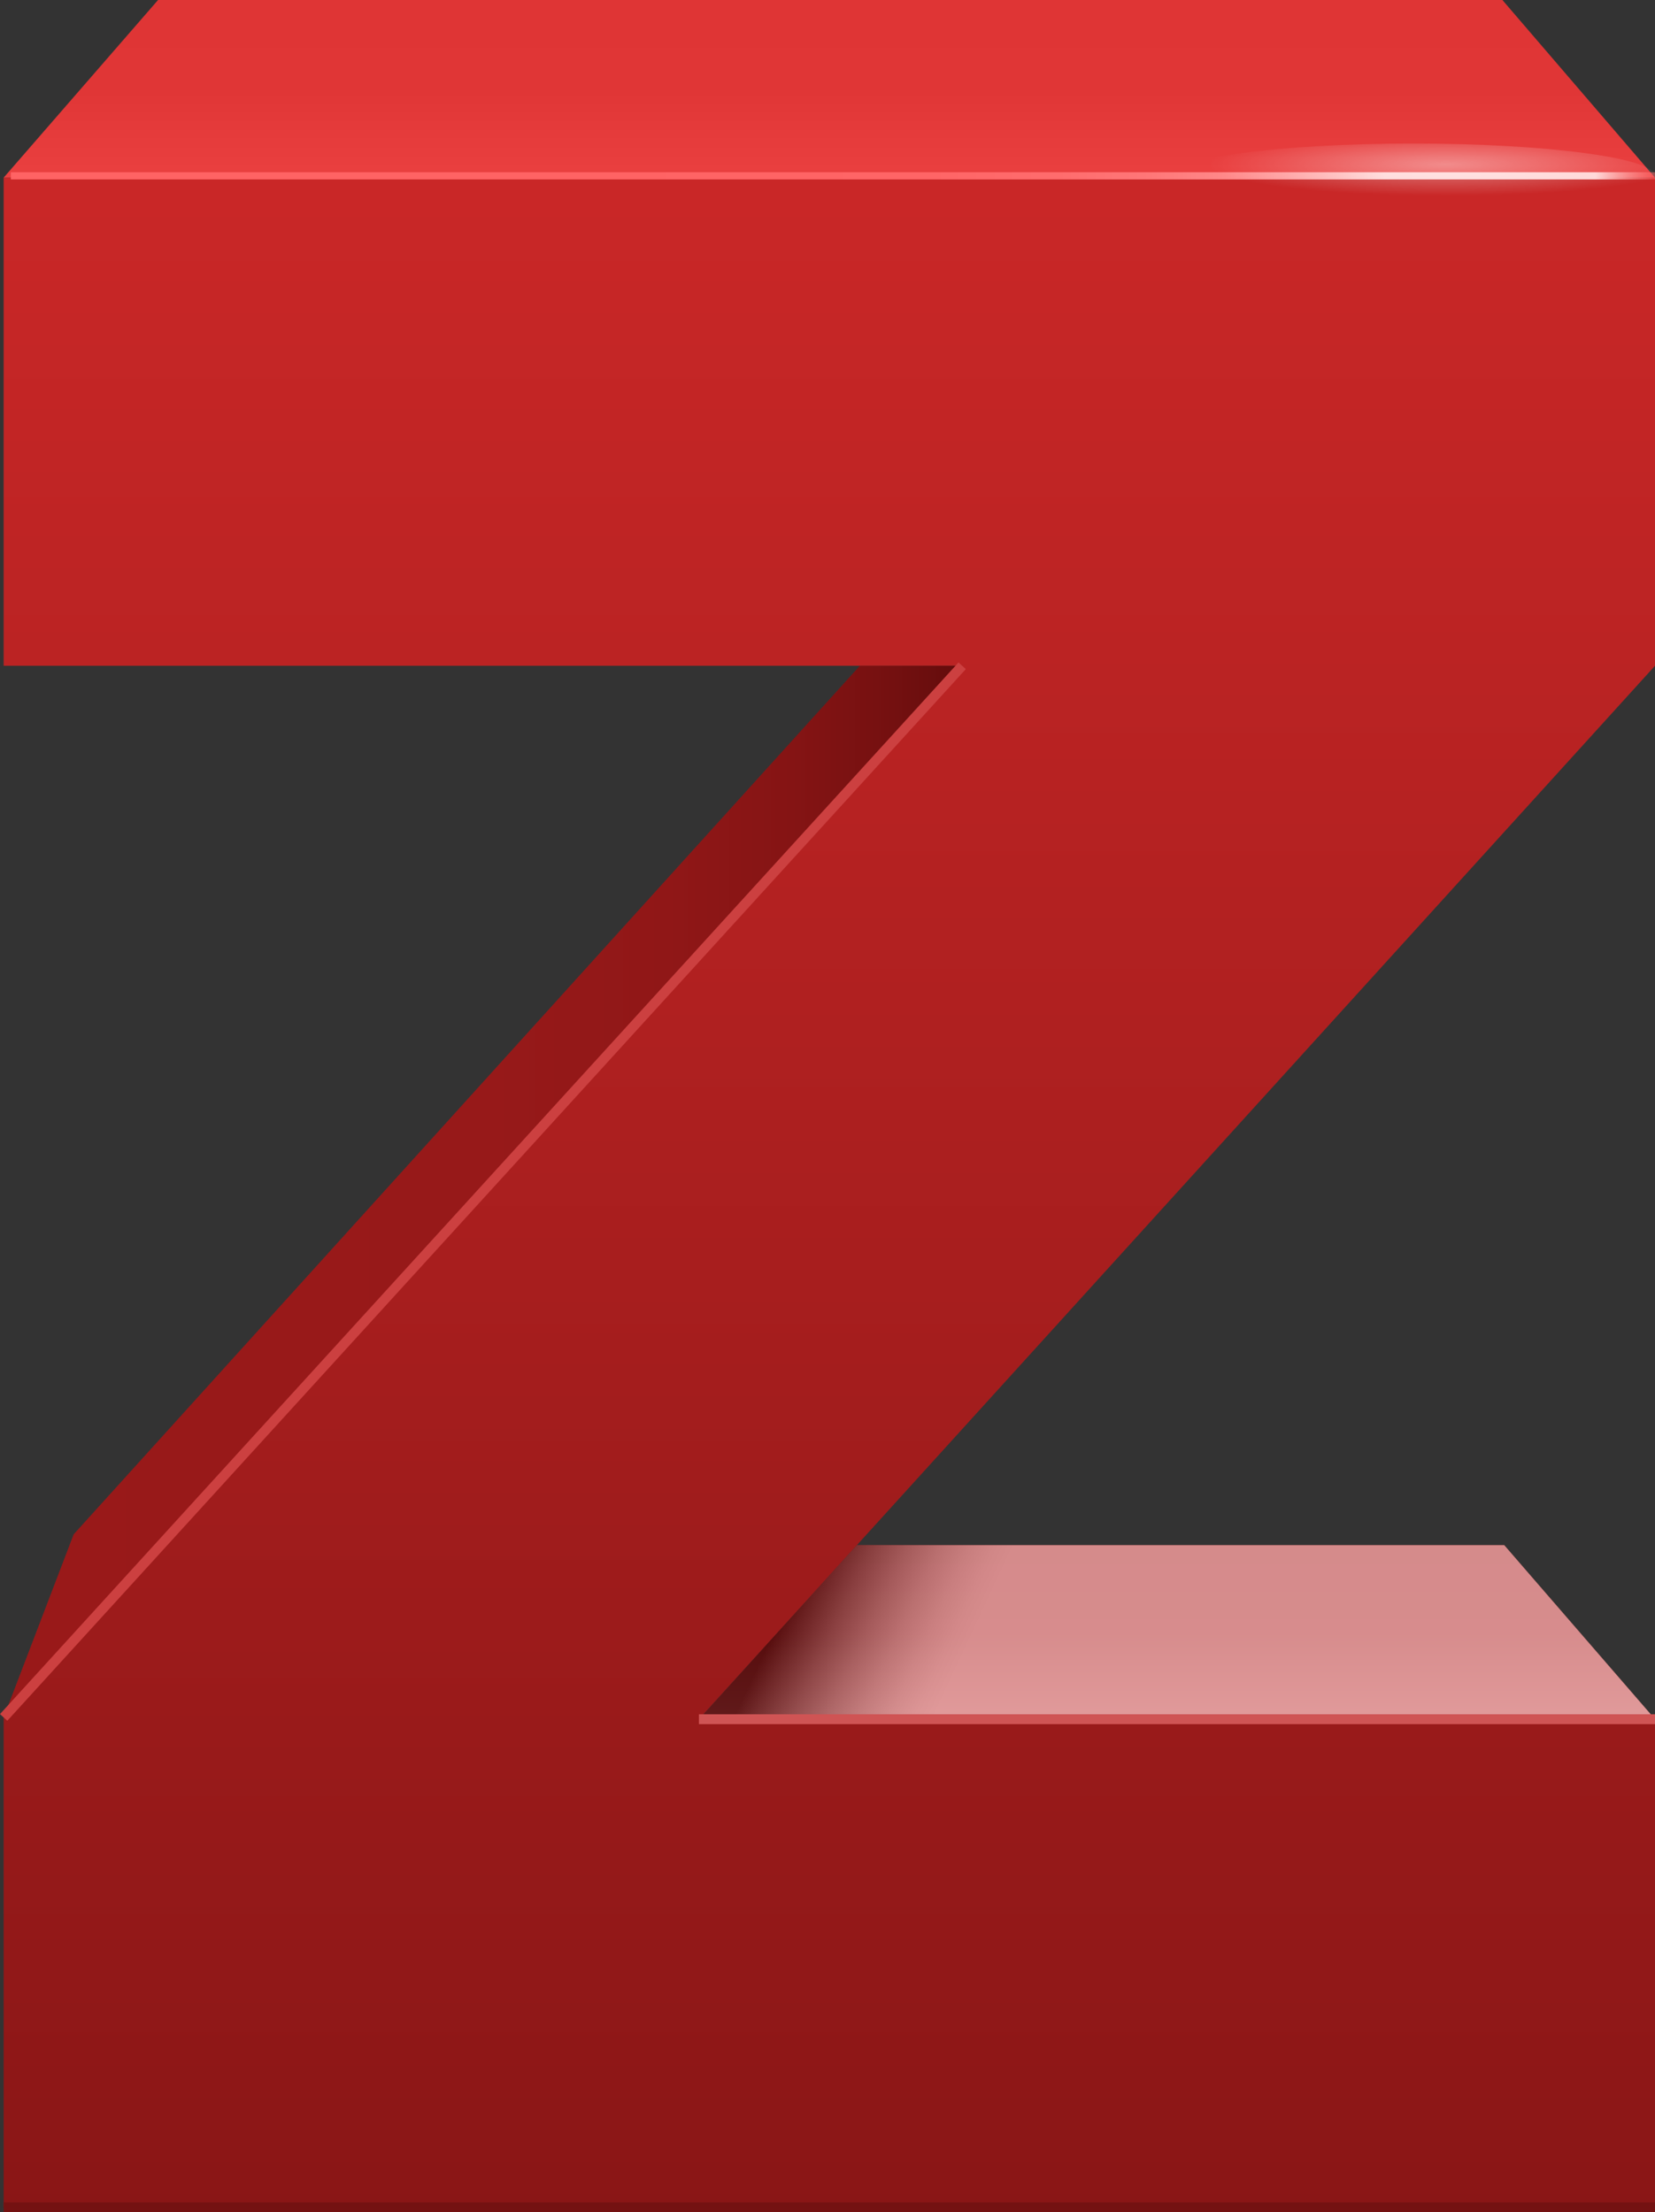 <svg width="33.478" height="44.758" version="1.1" viewBox="0 0 33.478 44.758" xmlns="http://www.w3.org/2000/svg" xmlns:cc="http://creativecommons.org/ns#" xmlns:dc="http://purl.org/dc/elements/1.1/" xmlns:rdf="http://www.w3.org/1999/02/22-rdf-syntax-ns#"><rect x="0" y="0" width="33.478" height="44.758" fill="#333333" stroke="none"/><defs><linearGradient id="m" x1="58.363" x2="58.363" y1="28.412" y2="69.063" data-name="Unbenannter Verlauf 25" gradientUnits="userSpaceOnUse"><stop stop-color="#c92727" offset="0"/><stop stop-color="#8a1616" offset="1"/></linearGradient><linearGradient id="n" x1="58.363" x2="58.363" y1="24.442" y2="27.938" data-name="Unbenannter Verlauf 80" gradientUnits="userSpaceOnUse"><stop stop-color="#df3535" offset="0"/><stop stop-color="#e03636" offset=".5"/><stop stop-color="#ea4040" offset="1"/></linearGradient><linearGradient id="o" x1="41.661" x2="61.05" y1="48.454" y2="48.454" data-name="Unbenannter Verlauf 36" gradientUnits="userSpaceOnUse"><stop stop-color="#991919" offset="0"/><stop stop-color="#971919" offset=".509"/><stop stop-color="#901717" offset=".692"/><stop stop-color="#851414" offset=".823"/><stop stop-color="#741010" offset=".928"/><stop stop-color="#630c0c" offset="1"/></linearGradient><linearGradient id="p" x1="65.395" x2="65.395" y1="55.702" y2="59.093" data-name="Unbenannter Verlauf 76" gradientUnits="userSpaceOnUse"><stop stop-color="#ab1617" offset="0"/><stop stop-color="#ae191a" offset=".5"/><stop stop-color="#c23435" offset="1"/></linearGradient><linearGradient id="q" x1="57.918" x2="65.981" y1="54.592" y2="58.352" data-name="Unbenannter Verlauf 73" gradientUnits="userSpaceOnUse"><stop offset=".062"/><stop stop-color="#262626" offset=".104"/><stop stop-color="#676767" offset=".181"/><stop stop-color="#9d9d9d" offset=".254"/><stop stop-color="#c8c8c8" offset=".322"/><stop stop-color="#e6e6e6" offset=".383"/><stop stop-color="#f8f8f8" offset=".435"/><stop stop-color="#fff" offset=".471"/></linearGradient><linearGradient id="r" x1="41.806" x2="75.065" y1="27.904" y2="27.904" data-name="Unbenannter Verlauf 74" gradientTransform="translate(-41.587 -24.346)" gradientUnits="userSpaceOnUse"><stop stop-color="#ff6364" offset=".344"/><stop stop-color="#ff6566" offset=".56"/><stop stop-color="#ff6c6d" offset=".637"/><stop stop-color="#ff7778" offset=".693"/><stop stop-color="#ff8889" offset=".738"/><stop stop-color="#ff9e9f" offset=".776"/><stop stop-color="#ffb9b9" offset=".81"/><stop stop-color="#ffd4d4" offset=".836"/><stop stop-color="#ffd4d4" offset=".964"/><stop stop-color="#ff6364" stop-opacity=".5" offset="1"/></linearGradient><radialGradient id="s" cx="1613.7" cy="-3383" r="1.94" data-name="Unbenannter Verlauf 86" gradientTransform="matrix(2.521 0 0 .337 -4038.9 1143.4)" gradientUnits="userSpaceOnUse"><stop stop-color="#fff" offset="0"/><stop stop-color="#fff" stop-opacity="0" offset=".977"/></radialGradient></defs><title>Zeichenfläche 1</title><polygon transform="translate(-41.587 -24.346)" points="75.065 37.816 55.725 59.129 75.065 59.129 75.065 69.004 41.661 69.004 41.661 59.092 61.05 37.816 41.661 37.816 41.661 27.94 75.065 27.94" fill="url(#m)" style="isolation:isolate"/><polygon transform="translate(-41.587 -24.346)" points="71.978 24.346 75.065 27.94 41.661 27.94 44.784 24.346" fill="url(#n)" style="isolation:isolate"/><polygon transform="translate(-41.587 -24.346)" points="43.077 55.389 41.661 59.092 61.05 37.816 58.98 37.816" fill="url(#o)" style="isolation:isolate"/><polygon transform="translate(-41.587 -24.346)" points="58.92 55.607 55.725 59.129 75.065 59.129 72.015 55.607" fill="url(#p)" style="isolation:isolate"/><polygon transform="translate(-41.587 -24.346)" points="58.92 55.607 55.725 59.129 75.065 59.129 72.015 55.607" fill="url(#q)" opacity=".5" style="isolation:isolate;mix-blend-mode:multiply"/><rect x=".219" y="3.485" width="33.259" height=".145" fill="url(#r)" style="isolation:isolate"/><ellipse cx="28.588" cy="3.558" rx="4.89" ry=".654" fill="url(#s)" opacity=".4" style="isolation:isolate"/><g fill="none" stroke-miterlimit="10" stroke-width=".2"><line x1="19.463" x2=".074" y1="13.47" y2="34.747" stroke="#cc4040" style="isolation:isolate"/><line x1="33.478" x2="14.138" y1="34.783" y2="34.783" stroke="#cf5454" style="isolation:isolate"/><line x1=".074" x2="33.478" y1="44.658" y2="44.658" stroke="#741212" style="isolation:isolate"/></g><script/></svg>
